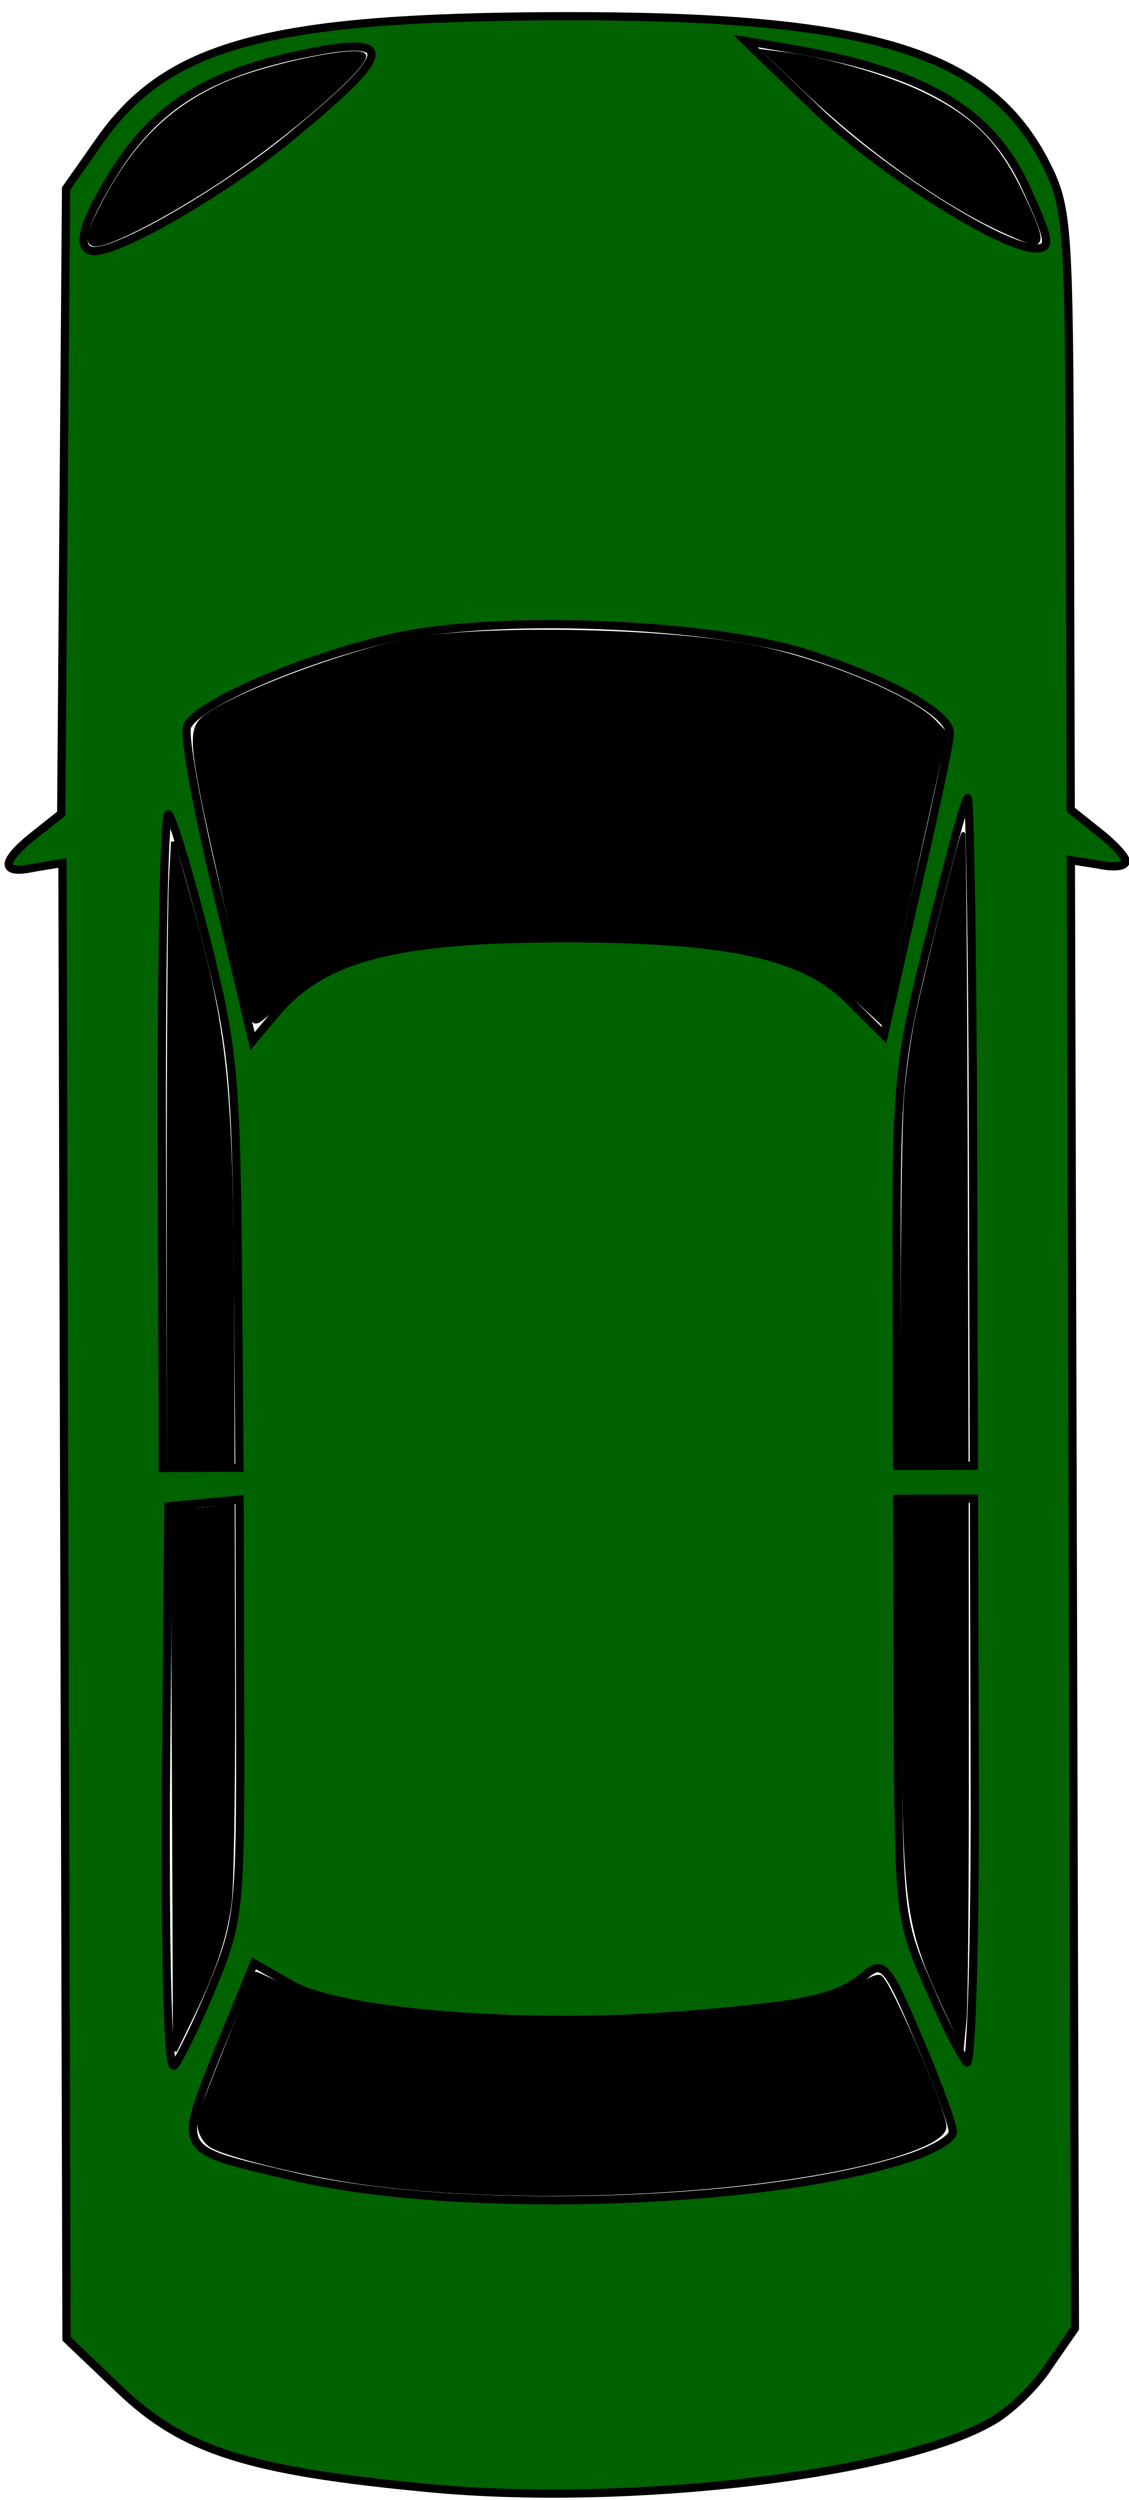 <?xml version="1.0" encoding="UTF-8" standalone="no"?>
<svg
   xmlns:dc="http://purl.org/dc/elements/1.1/"
   xmlns:cc="http://creativecommons.org/ns#"
   xmlns:rdf="http://www.w3.org/1999/02/22-rdf-syntax-ns#"
   xmlns:svg="http://www.w3.org/2000/svg"
   xmlns="http://www.w3.org/2000/svg"
   xmlns:sodipodi="http://sodipodi.sourceforge.net/DTD/sodipodi-0.dtd"
   xmlns:inkscape="http://www.inkscape.org/namespaces/inkscape"
   version="1.0"
   width="103pt"
   height="228pt"
   viewBox="0 0 103 228"
   preserveAspectRatio="xMidYMid meet"
   id="svg8"
   sodipodi:docname="sedan2move.svg"
   inkscape:version="0.92.5 (2060ec1f9f, 2020-04-08)">
  <defs
     id="defs12" />
  <sodipodi:namedview
     pagecolor="#ffffff"
     bordercolor="#666666"
     borderopacity="1"
     objecttolerance="10"
     gridtolerance="10"
     guidetolerance="10"
     inkscape:pageopacity="0"
     inkscape:pageshadow="2"
     inkscape:window-width="1440"
     inkscape:window-height="792"
     id="namedview10"
     showgrid="false"
     inkscape:zoom="2.0608441"
     inkscape:cx="160.54217"
     inkscape:cy="182.78499"
     inkscape:window-x="1920"
     inkscape:window-y="27"
     inkscape:window-maximized="1"
     inkscape:current-layer="svg8" />
  <g
     id="g26"
     transform="rotate(89.842,113.594,114.201)">
    <g
       style="fill:#006300;fill-opacity:1;stroke:#000000;stroke-width:7.5;stroke-miterlimit:4;stroke-dasharray:none;stroke-opacity:1"
       id="g6"
       transform="matrix(0.1,0,0,-0.1,0,228)">
      <path
         inkscape:connector-curvature="0"
         style="fill:#006300;fill-opacity:1;stroke:#000000;stroke-width:7.5;stroke-miterlimit:4;stroke-dasharray:none;stroke-opacity:1"
         id="path4"
         d="M 752,1005 732,980 H 458 C 190,980 182,979 139,957 39,904 7,797 7,515 7,248 32,156 122,94 l 41,-29 285,-3 285,-3 19,-24 c 25,-32 37,-32 30,0 l -4,25 h 673 673 l 46,48 c 56,58 75,117 91,282 18,183 -11,431 -60,515 -9,16 -32,40 -51,52 l -33,23 H 1447 778 l 4,25 c 3,14 2,25 -3,25 -4,0 -16,-11 -27,-25 z M 220,950 C 220,919 151,811 95,752 l -65,-67 6,35 c 21,126 57,189 129,221 46,21 55,23 55,9 z m 1110,-95 v -35 h -181 c -168,0 -188,2 -302,31 -67,17 -124,32 -126,35 -2,2 134,4 302,4 h 307 z m 544,27 c -5,-5 -37,-21 -70,-35 -60,-26 -67,-27 -253,-27 h -191 v 35 35 h 262 c 144,0 258,-4 252,-8 z M 806,839 937,809 904,776 C 864,736 849,668 848,526 847,365 864,298 916,254 l 25,-21 -136,-32 c -75,-18 -143,-30 -151,-27 -20,8 -61,102 -80,185 -22,92 -14,291 15,381 24,75 55,130 73,130 7,0 72,-14 144,-31 z m 1158,-19 c 41,-137 47,-411 12,-555 -25,-105 -21,-103 -114,-66 l -80,33 19,33 c 27,45 41,220 29,363 -9,113 -15,137 -37,163 -12,15 -6,20 59,47 40,17 78,31 85,31 7,1 19,-21 27,-49 z M 114,273 C 163,214 220,116 220,91 220,73 196,79 148,109 82,151 53,204 36,307 c -8,57 9,50 78,-34 z m 1216,-88 v -35 h -302 c -166,0 -298,3 -294,7 4,4 55,19 114,34 96,24 126,27 295,28 l 187,1 z m 473,9 c 34,-14 66,-30 72,-35 6,-6 -91,-8 -250,-7 l -260,3 -3,33 -3,32 h 191 c 182,0 193,-1 253,-26 z" />
    </g>
    <path
       inkscape:connector-curvature="0"
       id="path822"
       d="m 4.208,155.962 c 0.49,-3.827 2.097,-9.35 3.656,-12.564 2.206,-4.547 4.48,-6.81 9.048,-9.002 3.561,-1.709 4.578,-1.969 4.578,-1.168 0,0.261 -0.647,1.812 -1.438,3.447 -2.593,5.363 -7.431,12.026 -12.742,17.551 l -3.324,3.457 z"
       style="opacity:1;fill:#000000;fill-opacity:1;stroke:#000000;stroke-width:0.364;stroke-miterlimit:4;stroke-dasharray:none;stroke-opacity:1" />
    <path
       inkscape:connector-curvature="0"
       id="path824"
       d="M 17.622,218.057 C 12.274,215.22 9.086,211.984 6.908,207.179 5.139,203.277 3.308,194.233 4.295,194.268 c 1.178,0.042 7.191,7.05 11.078,12.91 2.899,4.37 5.532,9.309 5.966,11.191 0.325,1.409 -0.625,1.329 -3.716,-0.311 z"
       style="opacity:1;fill:#000000;fill-opacity:1;stroke:#000000;stroke-width:0.364;stroke-miterlimit:4;stroke-dasharray:none;stroke-opacity:1" />
    <path
       inkscape:connector-curvature="0"
       id="path826"
       d="m 64.438,208.82 c -2.022,-2.84 -5.384,-11.746 -6.734,-17.838 -1.316,-5.942 -1.112,-22.298 0.388,-31.116 1.066,-6.263 4.654,-15.154 7.037,-17.437 l 1.039,-0.995 9.778,2.192 c 5.378,1.205 11.296,2.543 13.152,2.973 l 3.374,0.781 -2.019,2.18 c -4.738,5.117 -6.046,10.902 -6.042,26.707 0.004,15.645 1.281,21.095 6.065,25.895 1.717,1.723 2.115,2.306 1.664,2.44 -1.611,0.479 -16.731,3.888 -20.172,4.549 -5.534,1.063 -6.569,1.017 -7.529,-0.332 z"
       style="opacity:1;fill:#000000;fill-opacity:1;stroke:#000000;stroke-width:0.364;stroke-miterlimit:4;stroke-dasharray:none;stroke-opacity:1" />
    <path
       inkscape:connector-curvature="0"
       id="path828"
       d="m 99.403,145.098 c -2.085,-0.16 -5.442,-0.641 -7.461,-1.068 -3.994,-0.847 -16.314,-3.984 -16.559,-4.216 -0.083,-0.079 12.731,-0.144 28.477,-0.144 h 28.629 v 2.911 2.911 L 117.841,145.44 c -8.056,-0.029 -16.354,-0.183 -18.438,-0.342 z"
       style="opacity:1;fill:#000000;fill-opacity:1;stroke:#000000;stroke-width:0.364;stroke-miterlimit:4;stroke-dasharray:none;stroke-opacity:1" />
    <path
       inkscape:connector-curvature="0"
       id="path830"
       d="m 136.492,142.58 v -2.911 l 22.291,0.043 c 12.26,0.023 23.355,0.146 24.656,0.273 l 2.366,0.23 -3.393,1.552 c -7.731,3.536 -9.096,3.703 -30.361,3.716 l -15.558,0.009 z"
       style="opacity:1;fill:#000000;fill-opacity:1;stroke:#000000;stroke-width:0.364;stroke-miterlimit:4;stroke-dasharray:none;stroke-opacity:1" />
    <path
       inkscape:connector-curvature="0"
       id="path832"
       d="m 191.809,209.67 c -0.802,-0.287 -12.54,-4.961 -12.645,-5.035 -0.049,-0.035 0.49,-1.196 1.198,-2.582 2.393,-4.683 3.438,-12.587 3.44,-26.025 0.001,-7.739 -0.626,-17.08 -1.433,-21.328 -0.425,-2.238 -1.171,-4.118 -2.218,-5.588 -0.418,-0.588 -0.657,-1.236 -0.53,-1.442 0.522,-0.845 12.184,-5.818 13.644,-5.818 1.067,0 2.342,2.908 3.458,7.886 2.784,12.42 3.409,32.301 1.433,45.611 -0.767,5.17 -2.574,12.35 -3.388,13.465 -0.651,0.891 -1.871,1.244 -2.958,0.855 z"
       style="opacity:1;fill:#000000;fill-opacity:1;stroke:#000000;stroke-width:0.364;stroke-miterlimit:4;stroke-dasharray:none;stroke-opacity:1" />
    <path
       inkscape:connector-curvature="0"
       id="path834"
       d="m 136.852,210.726 c -0.002,-0.751 -0.106,-1.979 -0.23,-2.729 l -0.226,-1.365 16.879,0.007 c 9.284,0.004 18.026,0.171 19.427,0.37 3.245,0.462 6.072,1.412 10.19,3.422 l 3.275,1.599 -24.656,0.03 -24.656,0.03 z"
       style="opacity:1;fill:#000000;fill-opacity:1;stroke:#000000;stroke-width:0.364;stroke-miterlimit:4;stroke-dasharray:none;stroke-opacity:1" />
    <path
       inkscape:connector-curvature="0"
       id="path836"
       d="m 79.537,212.111 -3.639,-0.202 5.095,-1.415 c 11.999,-3.333 17.183,-3.858 38.122,-3.86 l 13.374,-0.002 v 2.911 2.911 l -24.656,-0.07 C 94.272,212.345 81.539,212.222 79.537,212.111 Z"
       style="opacity:1;fill:#000000;fill-opacity:1;stroke:#000000;stroke-width:0.364;stroke-miterlimit:4;stroke-dasharray:none;stroke-opacity:1" />
  </g>
</svg>
